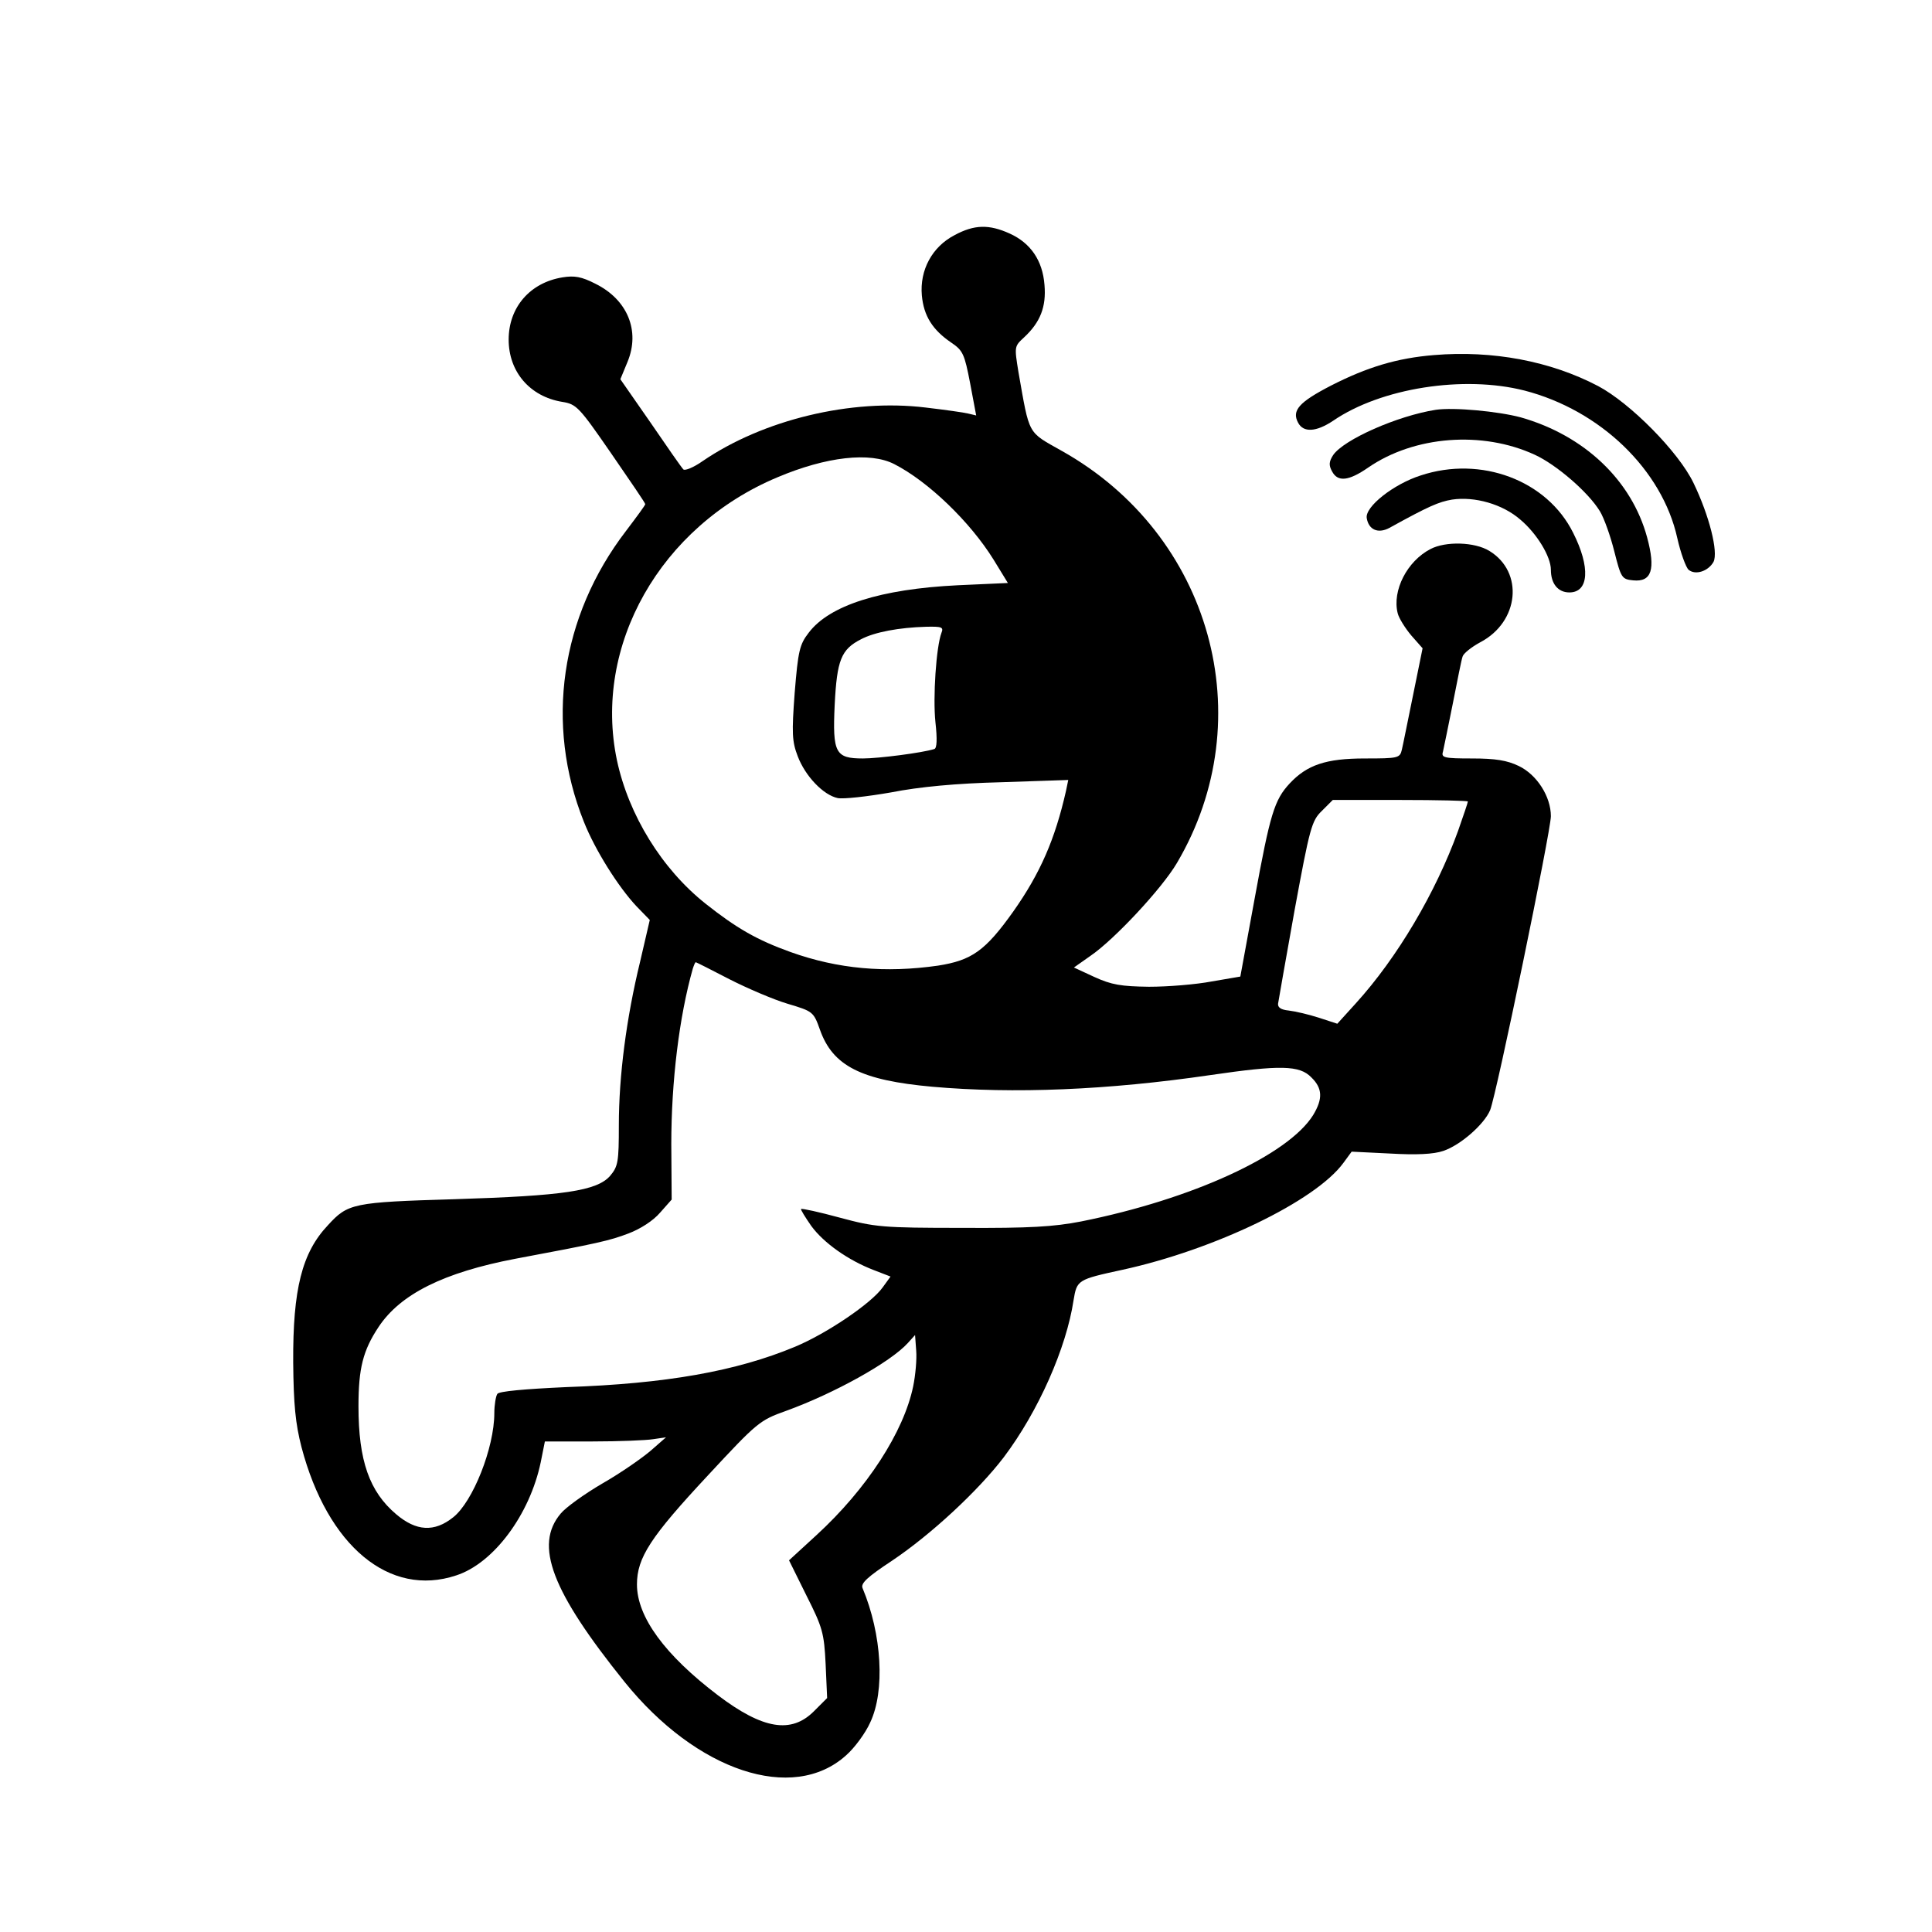 <?xml version="1.0" standalone="no"?>
<!DOCTYPE svg PUBLIC "-//W3C//DTD SVG 20010904//EN"
 "http://www.w3.org/TR/2001/REC-SVG-20010904/DTD/svg10.dtd">
<svg version="1.0" xmlns="http://www.w3.org/2000/svg"
 width="512pt" height="512pt" viewBox="0 0 512 512"
 preserveAspectRatio="xMidYMid meet">
<g transform="translate(0,512) scale(0.1,-0.1)"
fill="#000000" stroke="none">
<path d="M2530 4497 c-60 -31 -93 -93 -87 -160 5 -54 28 -91 78 -125 31 -21
35 -30 50 -108 l16 -85 -21 5 c-12 3 -62 10 -113 16 -197 24 -430 -32 -591
-142 -24 -17 -47 -26 -51 -22 -5 5 -44 61 -87 124 l-80 115 19 46 c34 82 0
165 -85 207 -37 19 -56 22 -87 17 -87 -14 -143 -80 -143 -165 0 -85 56 -151
142 -165 38 -6 45 -14 130 -137 49 -71 90 -131 90 -134 0 -3 -23 -34 -51 -71
-174 -227 -215 -512 -112 -770 30 -76 92 -174 140 -225 l35 -36 -26 -112 c-36
-148 -56 -301 -56 -432 0 -97 -2 -109 -23 -134 -35 -40 -123 -53 -412 -62
-270 -8 -283 -11 -336 -69 -69 -73 -93 -170 -92 -363 1 -112 6 -163 22 -225
69 -262 233 -399 410 -340 99 32 195 161 224 300 l11 55 127 0 c69 0 142 3
160 6 l34 5 -40 -35 c-22 -19 -79 -59 -128 -87 -48 -28 -98 -64 -111 -80 -71
-84 -24 -206 169 -446 191 -237 446 -322 587 -195 23 20 52 60 64 87 40 84 31
234 -20 356 -6 13 13 30 78 73 103 69 228 185 296 274 92 122 166 290 185 416
9 54 10 55 130 81 243 53 511 182 585 283 l22 30 102 -5 c69 -4 115 -2 141 7
45 15 108 70 124 108 17 42 161 740 161 779 0 52 -37 110 -85 133 -31 15 -62
20 -124 20 -74 0 -82 2 -77 18 2 9 14 67 26 127 12 61 23 117 26 125 2 8 23
25 47 38 103 54 116 186 24 242 -39 24 -116 26 -156 5 -62 -32 -102 -110 -87
-170 3 -13 20 -40 36 -59 l30 -34 -25 -123 c-14 -68 -27 -134 -30 -146 -5 -22
-10 -23 -98 -23 -103 0 -153 -17 -199 -66 -41 -44 -52 -81 -93 -305 l-38 -207
-76 -13 c-42 -8 -116 -14 -166 -14 -74 1 -99 5 -145 26 l-54 25 44 31 c63 43
189 178 229 246 226 383 91 870 -305 1092 -92 52 -85 39 -115 209 -11 68 -11
68 15 92 43 40 59 81 54 139 -5 65 -37 111 -92 136 -55 25 -94 24 -146 -4z
m-160 -607 c90 -46 201 -153 263 -253 l38 -62 -133 -6 c-204 -10 -340 -53
-395 -126 -24 -31 -28 -48 -37 -159 -8 -107 -7 -129 8 -168 20 -53 68 -103
106 -111 15 -3 78 4 141 15 76 15 174 24 292 27 l178 6 -6 -29 c-29 -128 -68
-218 -140 -320 -74 -104 -110 -129 -199 -143 -140 -20 -265 -9 -391 36 -89 32
-143 63 -225 128 -116 92 -204 235 -235 380 -64 304 115 620 425 750 130 55
246 68 310 35z m125 -447 c-14 -37 -23 -171 -16 -237 5 -45 4 -69 -3 -71 -31
-10 -148 -25 -189 -25 -73 0 -81 14 -75 142 6 119 17 147 70 174 36 19 101 31
172 33 42 1 47 -1 41 -16z m1395 -447 c0 -3 -12 -38 -26 -78 -59 -163 -161
-336 -271 -457 l-49 -54 -49 16 c-28 9 -63 17 -80 19 -20 2 -29 8 -28 18 1 8
21 120 44 249 40 217 45 236 72 262 l29 29 179 0 c98 0 179 -2 179 -4z m-1957
-471 c47 -24 117 -54 154 -65 67 -20 69 -21 86 -69 34 -96 109 -134 298 -151
215 -19 464 -9 737 31 185 27 236 26 267 -6 30 -29 31 -57 5 -100 -66 -106
-320 -223 -615 -282 -72 -14 -136 -18 -315 -17 -212 0 -231 2 -324 27 -55 15
-101 25 -103 23 -2 -1 11 -22 27 -45 33 -45 98 -91 166 -117 l44 -17 -21 -29
c-30 -42 -148 -122 -232 -157 -156 -65 -342 -98 -607 -107 -109 -5 -178 -11
-182 -18 -4 -6 -8 -29 -8 -51 0 -92 -57 -235 -109 -276 -50 -40 -98 -37 -151
8 -71 60 -100 142 -100 286 0 101 12 148 53 210 58 88 174 145 362 181 219 41
250 48 300 67 32 12 66 34 84 55 l31 35 -1 147 c0 166 21 338 57 465 3 9 6 17
8 17 1 0 41 -20 89 -45z m487 -1079 c-25 -121 -123 -272 -256 -394 l-73 -67
46 -93 c43 -85 47 -100 51 -182 l4 -90 -35 -35 c-60 -60 -135 -48 -254 42
-141 107 -215 208 -215 294 0 71 36 126 188 289 131 141 137 146 207 171 127
46 277 129 323 180 l19 21 3 -41 c2 -23 -2 -66 -8 -95z"/>
<path d="M3800 4179 c-98 -8 -177 -32 -273 -81 -85 -44 -104 -66 -87 -98 14
-27 48 -25 93 5 127 87 346 121 507 80 201 -52 365 -210 405 -391 9 -40 23
-78 30 -84 18 -15 52 -4 66 21 13 26 -11 122 -53 209 -40 83 -168 212 -253
257 -126 66 -279 95 -435 82z"/>
<path d="M3805 4034 c-102 -16 -244 -79 -272 -120 -11 -17 -12 -27 -3 -43 15
-29 44 -26 96 10 122 84 302 98 441 34 57 -26 142 -99 173 -150 11 -18 28 -66
38 -106 18 -71 20 -74 50 -77 49 -5 60 29 37 114 -41 151 -166 270 -335 318
-60 16 -177 27 -225 20z"/>
<path d="M3765 3860 c-72 -23 -148 -83 -143 -113 5 -31 30 -42 60 -26 105 58
131 69 166 75 60 9 134 -12 181 -53 44 -37 81 -98 81 -133 0 -37 19 -60 49
-60 52 0 56 67 10 158 -69 139 -244 205 -404 152z"/>
</g>
</svg>

